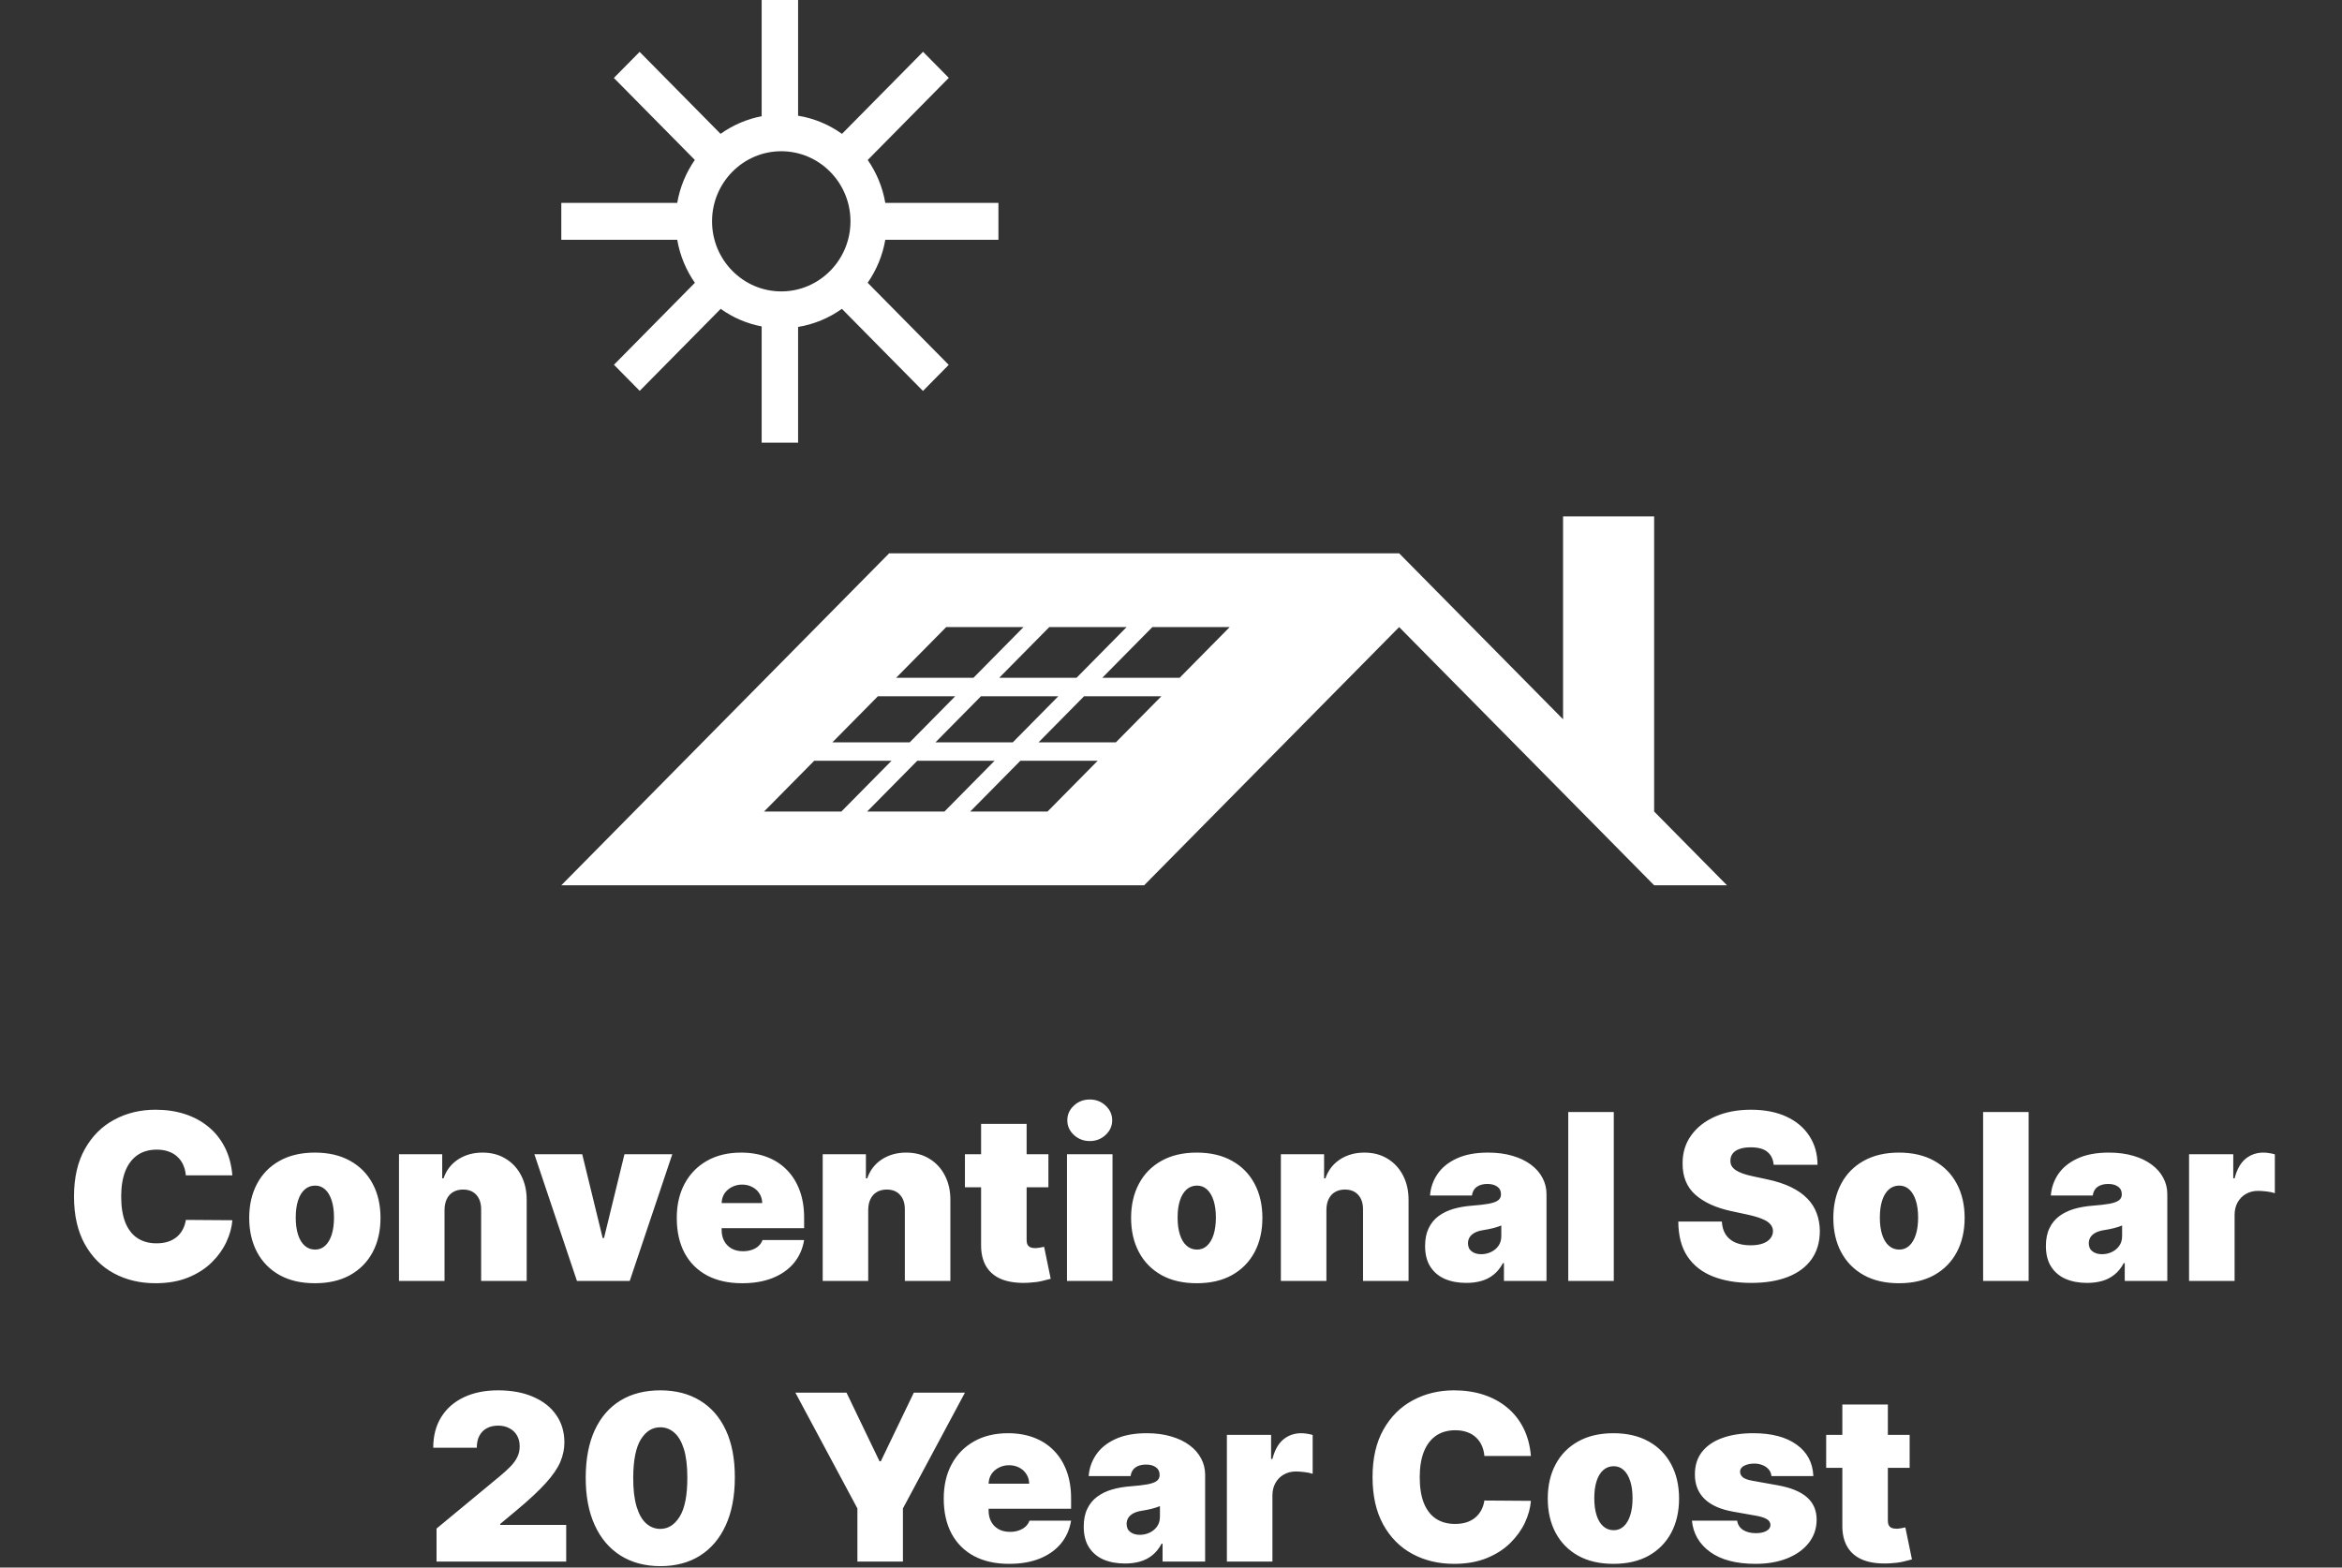<svg width="242" height="162" viewBox="0 0 242 162" fill="none" xmlns="http://www.w3.org/2000/svg">
<rect x="0" y="0" width="242" height="162" fill="#333333" stroke="none"/>
<path d="M24.01 121.467H19.203C19.169 121.069 19.078 120.708 18.931 120.384C18.789 120.06 18.59 119.782 18.334 119.549C18.084 119.31 17.78 119.129 17.422 119.004C17.064 118.873 16.658 118.808 16.203 118.808C15.408 118.808 14.735 119.001 14.184 119.387C13.638 119.774 13.223 120.327 12.939 121.049C12.661 121.771 12.522 122.637 12.522 123.649C12.522 124.717 12.664 125.612 12.948 126.333C13.238 127.049 13.655 127.589 14.201 127.952C14.746 128.31 15.402 128.489 16.169 128.489C16.607 128.489 16.999 128.435 17.346 128.327C17.692 128.214 17.993 128.052 18.249 127.842C18.505 127.631 18.712 127.379 18.871 127.083C19.036 126.782 19.147 126.444 19.203 126.069L24.01 126.103C23.953 126.842 23.746 127.595 23.388 128.362C23.03 129.123 22.522 129.827 21.863 130.475C21.209 131.117 20.399 131.634 19.434 132.026C18.468 132.418 17.346 132.614 16.067 132.614C14.465 132.614 13.027 132.271 11.755 131.583C10.488 130.896 9.485 129.884 8.746 128.549C8.013 127.214 7.647 125.58 7.647 123.649C7.647 121.705 8.022 120.069 8.772 118.739C9.522 117.404 10.533 116.396 11.806 115.714C13.079 115.026 14.499 114.683 16.067 114.683C17.169 114.683 18.184 114.833 19.11 115.134C20.036 115.435 20.848 115.876 21.547 116.455C22.246 117.029 22.809 117.737 23.235 118.577C23.661 119.418 23.919 120.381 24.01 121.467ZM32.535 132.614C31.115 132.614 29.899 132.333 28.887 131.771C27.876 131.202 27.101 130.413 26.561 129.401C26.021 128.384 25.751 127.205 25.751 125.864C25.751 124.524 26.021 123.347 26.561 122.336C27.101 121.319 27.876 120.529 28.887 119.967C29.899 119.399 31.115 119.114 32.535 119.114C33.956 119.114 35.172 119.399 36.183 119.967C37.194 120.529 37.97 121.319 38.51 122.336C39.049 123.347 39.319 124.524 39.319 125.864C39.319 127.205 39.049 128.384 38.51 129.401C37.97 130.413 37.194 131.202 36.183 131.771C35.172 132.333 33.956 132.614 32.535 132.614ZM32.569 129.137C32.967 129.137 33.311 129.004 33.6 128.737C33.89 128.47 34.115 128.089 34.274 127.595C34.433 127.1 34.512 126.512 34.512 125.83C34.512 125.143 34.433 124.555 34.274 124.066C34.115 123.572 33.89 123.191 33.6 122.924C33.311 122.657 32.967 122.524 32.569 122.524C32.149 122.524 31.788 122.657 31.487 122.924C31.186 123.191 30.956 123.572 30.797 124.066C30.637 124.555 30.558 125.143 30.558 125.83C30.558 126.512 30.637 127.1 30.797 127.595C30.956 128.089 31.186 128.47 31.487 128.737C31.788 129.004 32.149 129.137 32.569 129.137ZM45.933 125.012V132.376H41.228V119.285H45.694V121.774H45.831C46.115 120.944 46.615 120.293 47.331 119.822C48.052 119.35 48.893 119.114 49.853 119.114C50.779 119.114 51.584 119.327 52.265 119.754C52.953 120.174 53.484 120.754 53.859 121.492C54.24 122.231 54.427 123.075 54.422 124.024V132.376H49.717V125.012C49.723 124.364 49.558 123.856 49.223 123.487C48.893 123.117 48.433 122.933 47.842 122.933C47.456 122.933 47.117 123.018 46.828 123.188C46.544 123.353 46.325 123.592 46.172 123.904C46.018 124.211 45.939 124.58 45.933 125.012ZM69.468 119.285L65.071 132.376H59.616L55.218 119.285H60.162L62.275 127.944H62.412L64.525 119.285H69.468ZM76.681 132.614C75.283 132.614 74.079 132.347 73.067 131.813C72.061 131.274 71.286 130.501 70.74 129.495C70.201 128.484 69.931 127.274 69.931 125.864C69.931 124.512 70.204 123.33 70.749 122.319C71.294 121.308 72.064 120.521 73.059 119.958C74.053 119.396 75.226 119.114 76.579 119.114C77.567 119.114 78.462 119.268 79.263 119.575C80.064 119.881 80.749 120.327 81.317 120.913C81.885 121.492 82.323 122.197 82.63 123.026C82.936 123.856 83.09 124.791 83.09 125.83V126.921H71.397V124.33H78.76C78.755 123.955 78.658 123.626 78.471 123.342C78.289 123.052 78.041 122.827 77.729 122.668C77.422 122.504 77.073 122.421 76.681 122.421C76.3 122.421 75.951 122.504 75.632 122.668C75.314 122.827 75.059 123.049 74.865 123.333C74.678 123.617 74.579 123.95 74.567 124.33V127.126C74.567 127.546 74.655 127.921 74.831 128.251C75.007 128.58 75.26 128.839 75.59 129.026C75.919 129.214 76.317 129.308 76.783 129.308C77.107 129.308 77.402 129.262 77.669 129.171C77.942 129.08 78.175 128.95 78.368 128.779C78.561 128.603 78.704 128.393 78.794 128.149H83.09C82.942 129.058 82.593 129.847 82.041 130.518C81.49 131.183 80.76 131.7 79.851 132.069C78.948 132.433 77.891 132.614 76.681 132.614ZM89.714 125.012V132.376H85.01V119.285H89.475V121.774H89.612C89.896 120.944 90.396 120.293 91.112 119.822C91.834 119.35 92.674 119.114 93.635 119.114C94.561 119.114 95.365 119.327 96.046 119.754C96.734 120.174 97.265 120.754 97.64 121.492C98.021 122.231 98.209 123.075 98.203 124.024V132.376H93.498V125.012C93.504 124.364 93.339 123.856 93.004 123.487C92.674 123.117 92.214 122.933 91.623 122.933C91.237 122.933 90.899 123.018 90.609 123.188C90.325 123.353 90.106 123.592 89.953 123.904C89.799 124.211 89.72 124.58 89.714 125.012ZM108.332 119.285V122.694H99.707V119.285H108.332ZM101.377 116.149H106.082V128.166C106.082 128.347 106.113 128.501 106.176 128.626C106.238 128.745 106.335 128.836 106.466 128.899C106.596 128.955 106.764 128.984 106.968 128.984C107.11 128.984 107.275 128.967 107.463 128.933C107.656 128.899 107.798 128.87 107.889 128.847L108.571 132.154C108.36 132.217 108.059 132.293 107.667 132.384C107.281 132.475 106.821 132.535 106.287 132.563C105.207 132.62 104.301 132.509 103.568 132.231C102.835 131.947 102.284 131.501 101.914 130.893C101.545 130.285 101.366 129.524 101.377 128.609V116.149ZM110.252 132.376V119.285H114.956V132.376H110.252ZM112.604 117.921C111.968 117.921 111.422 117.711 110.968 117.291C110.513 116.87 110.286 116.364 110.286 115.774C110.286 115.183 110.513 114.677 110.968 114.256C111.422 113.836 111.968 113.626 112.604 113.626C113.246 113.626 113.792 113.836 114.24 114.256C114.695 114.677 114.922 115.183 114.922 115.774C114.922 116.364 114.695 116.87 114.24 117.291C113.792 117.711 113.246 117.921 112.604 117.921ZM123.66 132.614C122.24 132.614 121.024 132.333 120.012 131.771C119.001 131.202 118.225 130.413 117.686 129.401C117.146 128.384 116.876 127.205 116.876 125.864C116.876 124.524 117.146 123.347 117.686 122.336C118.225 121.319 119.001 120.529 120.012 119.967C121.024 119.399 122.24 119.114 123.66 119.114C125.081 119.114 126.297 119.399 127.308 119.967C128.319 120.529 129.095 121.319 129.635 122.336C130.174 123.347 130.444 124.524 130.444 125.864C130.444 127.205 130.174 128.384 129.635 129.401C129.095 130.413 128.319 131.202 127.308 131.771C126.297 132.333 125.081 132.614 123.66 132.614ZM123.694 129.137C124.092 129.137 124.436 129.004 124.725 128.737C125.015 128.47 125.24 128.089 125.399 127.595C125.558 127.1 125.637 126.512 125.637 125.83C125.637 125.143 125.558 124.555 125.399 124.066C125.24 123.572 125.015 123.191 124.725 122.924C124.436 122.657 124.092 122.524 123.694 122.524C123.274 122.524 122.913 122.657 122.612 122.924C122.311 123.191 122.081 123.572 121.922 124.066C121.762 124.555 121.683 125.143 121.683 125.83C121.683 126.512 121.762 127.1 121.922 127.595C122.081 128.089 122.311 128.47 122.612 128.737C122.913 129.004 123.274 129.137 123.694 129.137ZM137.058 125.012V132.376H132.353V119.285H136.819V121.774H136.956C137.24 120.944 137.74 120.293 138.456 119.822C139.177 119.35 140.018 119.114 140.978 119.114C141.904 119.114 142.708 119.327 143.39 119.754C144.078 120.174 144.609 120.754 144.984 121.492C145.365 122.231 145.552 123.075 145.547 124.024V132.376H140.842V125.012C140.848 124.364 140.683 123.856 140.348 123.487C140.018 123.117 139.558 122.933 138.967 122.933C138.581 122.933 138.243 123.018 137.953 123.188C137.669 123.353 137.45 123.592 137.297 123.904C137.143 124.211 137.064 124.58 137.058 125.012ZM151.517 132.58C150.681 132.58 149.943 132.444 149.301 132.171C148.664 131.893 148.164 131.472 147.801 130.91C147.437 130.347 147.255 129.631 147.255 128.762C147.255 128.046 147.377 127.435 147.622 126.93C147.866 126.418 148.207 126.001 148.645 125.677C149.082 125.353 149.591 125.106 150.17 124.935C150.755 124.765 151.386 124.654 152.062 124.603C152.795 124.546 153.383 124.478 153.826 124.399C154.275 124.313 154.599 124.197 154.798 124.049C154.997 123.896 155.096 123.694 155.096 123.444V123.41C155.096 123.069 154.966 122.808 154.704 122.626C154.443 122.444 154.108 122.353 153.699 122.353C153.25 122.353 152.883 122.452 152.599 122.651C152.321 122.845 152.153 123.143 152.096 123.546H147.767C147.824 122.751 148.076 122.018 148.525 121.347C148.98 120.671 149.642 120.131 150.511 119.728C151.38 119.319 152.466 119.114 153.767 119.114C154.704 119.114 155.545 119.225 156.289 119.447C157.034 119.663 157.667 119.967 158.19 120.359C158.713 120.745 159.11 121.2 159.383 121.722C159.662 122.239 159.801 122.802 159.801 123.41V132.376H155.403V130.535H155.301C155.039 131.024 154.721 131.418 154.346 131.72C153.977 132.021 153.554 132.239 153.076 132.376C152.605 132.512 152.085 132.58 151.517 132.58ZM153.051 129.614C153.409 129.614 153.744 129.541 154.056 129.393C154.375 129.245 154.633 129.032 154.832 128.754C155.031 128.475 155.13 128.137 155.13 127.739V126.649C155.005 126.7 154.872 126.748 154.73 126.793C154.593 126.839 154.446 126.881 154.287 126.921C154.133 126.961 153.968 126.998 153.792 127.032C153.622 127.066 153.443 127.097 153.255 127.126C152.892 127.183 152.593 127.276 152.36 127.407C152.133 127.532 151.963 127.688 151.849 127.876C151.741 128.058 151.687 128.262 151.687 128.489C151.687 128.853 151.815 129.131 152.071 129.325C152.326 129.518 152.653 129.614 153.051 129.614ZM166.753 114.921V132.376H162.049V114.921H166.753ZM183.272 120.376C183.227 119.808 183.014 119.364 182.633 119.046C182.258 118.728 181.687 118.569 180.92 118.569C180.431 118.569 180.031 118.629 179.718 118.748C179.412 118.862 179.184 119.018 179.037 119.217C178.889 119.416 178.812 119.643 178.806 119.899C178.795 120.109 178.832 120.299 178.917 120.47C179.008 120.634 179.15 120.785 179.343 120.921C179.537 121.052 179.784 121.171 180.085 121.279C180.386 121.387 180.744 121.484 181.159 121.569L182.591 121.876C183.556 122.08 184.383 122.35 185.071 122.685C185.758 123.021 186.321 123.416 186.758 123.87C187.196 124.319 187.517 124.825 187.721 125.387C187.931 125.95 188.039 126.563 188.045 127.228C188.039 128.376 187.752 129.347 187.184 130.143C186.616 130.938 185.804 131.543 184.747 131.958C183.696 132.373 182.431 132.58 180.954 132.58C179.437 132.58 178.113 132.356 176.983 131.907C175.858 131.458 174.983 130.768 174.358 129.836C173.738 128.899 173.426 127.7 173.42 126.239H177.92C177.949 126.774 178.082 127.222 178.321 127.586C178.559 127.95 178.895 128.225 179.326 128.413C179.764 128.6 180.284 128.694 180.886 128.694C181.392 128.694 181.815 128.631 182.156 128.506C182.497 128.381 182.755 128.208 182.931 127.987C183.108 127.765 183.199 127.512 183.204 127.228C183.199 126.961 183.11 126.728 182.94 126.529C182.775 126.325 182.502 126.143 182.122 125.984C181.741 125.819 181.227 125.666 180.579 125.524L178.841 125.149C177.295 124.813 176.076 124.254 175.184 123.47C174.298 122.68 173.858 121.603 173.863 120.239C173.858 119.131 174.153 118.163 174.75 117.333C175.352 116.498 176.184 115.847 177.247 115.381C178.315 114.916 179.539 114.683 180.92 114.683C182.329 114.683 183.548 114.918 184.576 115.39C185.605 115.862 186.397 116.526 186.954 117.384C187.517 118.237 187.801 119.234 187.806 120.376H183.272ZM196.223 132.614C194.802 132.614 193.586 132.333 192.575 131.771C191.564 131.202 190.788 130.413 190.248 129.401C189.708 128.384 189.439 127.205 189.439 125.864C189.439 124.524 189.708 123.347 190.248 122.336C190.788 121.319 191.564 120.529 192.575 119.967C193.586 119.399 194.802 119.114 196.223 119.114C197.643 119.114 198.859 119.399 199.87 119.967C200.882 120.529 201.657 121.319 202.197 122.336C202.737 123.347 203.007 124.524 203.007 125.864C203.007 127.205 202.737 128.384 202.197 129.401C201.657 130.413 200.882 131.202 199.87 131.771C198.859 132.333 197.643 132.614 196.223 132.614ZM196.257 129.137C196.654 129.137 196.998 129.004 197.288 128.737C197.578 128.47 197.802 128.089 197.961 127.595C198.12 127.1 198.2 126.512 198.2 125.83C198.2 125.143 198.12 124.555 197.961 124.066C197.802 123.572 197.578 123.191 197.288 122.924C196.998 122.657 196.654 122.524 196.257 122.524C195.836 122.524 195.475 122.657 195.174 122.924C194.873 123.191 194.643 123.572 194.484 124.066C194.325 124.555 194.245 125.143 194.245 125.83C194.245 126.512 194.325 127.1 194.484 127.595C194.643 128.089 194.873 128.47 195.174 128.737C195.475 129.004 195.836 129.137 196.257 129.137ZM209.62 114.921V132.376H204.916V114.921H209.62ZM215.665 132.58C214.83 132.58 214.091 132.444 213.449 132.171C212.813 131.893 212.313 131.472 211.949 130.91C211.586 130.347 211.404 129.631 211.404 128.762C211.404 128.046 211.526 127.435 211.77 126.93C212.015 126.418 212.355 126.001 212.793 125.677C213.23 125.353 213.739 125.106 214.319 124.935C214.904 124.765 215.534 124.654 216.211 124.603C216.944 124.546 217.532 124.478 217.975 124.399C218.424 124.313 218.748 124.197 218.946 124.049C219.145 123.896 219.245 123.694 219.245 123.444V123.41C219.245 123.069 219.114 122.808 218.853 122.626C218.591 122.444 218.256 122.353 217.847 122.353C217.398 122.353 217.032 122.452 216.748 122.651C216.469 122.845 216.301 123.143 216.245 123.546H211.915C211.972 122.751 212.225 122.018 212.674 121.347C213.128 120.671 213.79 120.131 214.659 119.728C215.529 119.319 216.614 119.114 217.915 119.114C218.853 119.114 219.694 119.225 220.438 119.447C221.182 119.663 221.816 119.967 222.338 120.359C222.861 120.745 223.259 121.2 223.532 121.722C223.81 122.239 223.949 122.802 223.949 123.41V132.376H219.551V130.535H219.449C219.188 131.024 218.87 131.418 218.495 131.72C218.125 132.021 217.702 132.239 217.225 132.376C216.753 132.512 216.233 132.58 215.665 132.58ZM217.199 129.614C217.557 129.614 217.892 129.541 218.205 129.393C218.523 129.245 218.782 129.032 218.98 128.754C219.179 128.475 219.279 128.137 219.279 127.739V126.649C219.154 126.7 219.02 126.748 218.878 126.793C218.742 126.839 218.594 126.881 218.435 126.921C218.282 126.961 218.117 126.998 217.941 127.032C217.77 127.066 217.591 127.097 217.404 127.126C217.04 127.183 216.742 127.276 216.509 127.407C216.282 127.532 216.111 127.688 215.998 127.876C215.89 128.058 215.836 128.262 215.836 128.489C215.836 128.853 215.963 129.131 216.219 129.325C216.475 129.518 216.801 129.614 217.199 129.614ZM226.197 132.376V119.285H230.765V121.774H230.902C231.14 120.853 231.518 120.18 232.035 119.754C232.558 119.327 233.169 119.114 233.868 119.114C234.072 119.114 234.274 119.131 234.473 119.166C234.677 119.194 234.873 119.237 235.061 119.293V123.308C234.828 123.228 234.541 123.168 234.2 123.129C233.859 123.089 233.566 123.069 233.322 123.069C232.862 123.069 232.447 123.174 232.078 123.384C231.714 123.589 231.427 123.879 231.217 124.254C231.007 124.623 230.902 125.058 230.902 125.558V132.376H226.197ZM45.108 161.376V157.967L51.62 152.58C52.051 152.222 52.421 151.887 52.728 151.575C53.04 151.256 53.279 150.93 53.444 150.595C53.614 150.259 53.699 149.887 53.699 149.478C53.699 149.029 53.603 148.646 53.409 148.327C53.222 148.009 52.961 147.765 52.625 147.595C52.29 147.418 51.904 147.33 51.466 147.33C51.029 147.33 50.642 147.418 50.307 147.595C49.978 147.771 49.722 148.029 49.54 148.37C49.358 148.711 49.267 149.126 49.267 149.614H44.767C44.767 148.387 45.043 147.33 45.594 146.444C46.145 145.558 46.924 144.876 47.929 144.399C48.935 143.921 50.114 143.683 51.466 143.683C52.864 143.683 54.074 143.907 55.097 144.356C56.125 144.799 56.918 145.424 57.475 146.231C58.037 147.038 58.319 147.984 58.319 149.069C58.319 149.739 58.179 150.407 57.901 151.072C57.623 151.731 57.123 152.461 56.401 153.262C55.679 154.063 54.654 155.018 53.324 156.126L51.688 157.489V157.592H58.506V161.376H45.108ZM68.226 161.853C66.641 161.847 65.272 161.481 64.118 160.754C62.965 160.026 62.076 158.978 61.451 157.609C60.826 156.239 60.516 154.597 60.522 152.683C60.527 150.762 60.84 149.131 61.459 147.791C62.084 146.45 62.971 145.43 64.118 144.731C65.272 144.032 66.641 143.683 68.226 143.683C69.811 143.683 71.181 144.035 72.334 144.739C73.488 145.438 74.377 146.458 75.002 147.799C75.627 149.14 75.936 150.768 75.931 152.683C75.931 154.609 75.618 156.256 74.993 157.626C74.368 158.995 73.479 160.043 72.326 160.771C71.178 161.492 69.811 161.853 68.226 161.853ZM68.226 158.001C69.044 158.001 69.715 157.575 70.238 156.722C70.766 155.864 71.027 154.518 71.022 152.683C71.022 151.484 70.902 150.504 70.664 149.742C70.425 148.981 70.096 148.418 69.675 148.055C69.255 147.685 68.772 147.501 68.226 147.501C67.408 147.501 66.74 147.916 66.223 148.745C65.706 149.575 65.442 150.887 65.431 152.683C65.425 153.904 65.541 154.91 65.78 155.7C66.019 156.484 66.348 157.063 66.769 157.438C67.195 157.813 67.681 158.001 68.226 158.001ZM82.186 143.921H87.471L90.88 151.012H91.016L94.425 143.921H99.709L93.3 155.887V161.376H88.596V155.887L82.186 143.921ZM104.267 161.614C102.869 161.614 101.664 161.347 100.653 160.813C99.647 160.274 98.872 159.501 98.326 158.495C97.787 157.484 97.517 156.274 97.517 154.864C97.517 153.512 97.789 152.33 98.335 151.319C98.88 150.308 99.65 149.521 100.645 148.958C101.639 148.396 102.812 148.114 104.164 148.114C105.153 148.114 106.048 148.268 106.849 148.575C107.65 148.881 108.335 149.327 108.903 149.913C109.471 150.492 109.909 151.197 110.216 152.026C110.522 152.856 110.676 153.791 110.676 154.83V155.921H98.983V153.33H106.346C106.341 152.955 106.244 152.626 106.056 152.342C105.875 152.052 105.627 151.827 105.315 151.668C105.008 151.504 104.659 151.421 104.267 151.421C103.886 151.421 103.537 151.504 103.218 151.668C102.9 151.827 102.645 152.049 102.451 152.333C102.264 152.617 102.164 152.95 102.153 153.33V156.126C102.153 156.546 102.241 156.921 102.417 157.251C102.593 157.58 102.846 157.839 103.176 158.026C103.505 158.214 103.903 158.308 104.369 158.308C104.693 158.308 104.988 158.262 105.255 158.171C105.528 158.08 105.761 157.95 105.954 157.779C106.147 157.603 106.289 157.393 106.38 157.149H110.676C110.528 158.058 110.179 158.847 109.627 159.518C109.076 160.183 108.346 160.7 107.437 161.069C106.534 161.433 105.477 161.614 104.267 161.614ZM116.243 161.58C115.408 161.58 114.669 161.444 114.027 161.171C113.391 160.893 112.891 160.472 112.527 159.91C112.164 159.347 111.982 158.631 111.982 157.762C111.982 157.046 112.104 156.435 112.348 155.93C112.593 155.418 112.934 155.001 113.371 154.677C113.809 154.353 114.317 154.106 114.897 153.935C115.482 153.765 116.113 153.654 116.789 153.603C117.522 153.546 118.11 153.478 118.553 153.399C119.002 153.313 119.326 153.197 119.525 153.049C119.723 152.896 119.823 152.694 119.823 152.444V152.41C119.823 152.069 119.692 151.808 119.431 151.626C119.169 151.444 118.834 151.353 118.425 151.353C117.976 151.353 117.61 151.452 117.326 151.651C117.047 151.845 116.88 152.143 116.823 152.546H112.493C112.55 151.751 112.803 151.018 113.252 150.347C113.706 149.671 114.368 149.131 115.238 148.728C116.107 148.319 117.192 148.114 118.493 148.114C119.431 148.114 120.272 148.225 121.016 148.447C121.76 148.663 122.394 148.967 122.917 149.359C123.439 149.745 123.837 150.2 124.11 150.722C124.388 151.239 124.527 151.802 124.527 152.41V161.376H120.13V159.535H120.027C119.766 160.024 119.448 160.418 119.073 160.72C118.703 161.021 118.28 161.239 117.803 161.376C117.331 161.512 116.811 161.58 116.243 161.58ZM117.777 158.614C118.135 158.614 118.471 158.541 118.783 158.393C119.101 158.245 119.36 158.032 119.559 157.754C119.757 157.475 119.857 157.137 119.857 156.739V155.649C119.732 155.7 119.598 155.748 119.456 155.793C119.32 155.839 119.172 155.881 119.013 155.921C118.86 155.961 118.695 155.998 118.519 156.032C118.348 156.066 118.169 156.097 117.982 156.126C117.618 156.183 117.32 156.276 117.087 156.407C116.86 156.532 116.689 156.688 116.576 156.876C116.468 157.058 116.414 157.262 116.414 157.489C116.414 157.853 116.542 158.131 116.797 158.325C117.053 158.518 117.38 158.614 117.777 158.614ZM126.775 161.376V148.285H131.343V150.774H131.48C131.718 149.853 132.096 149.18 132.613 148.754C133.136 148.327 133.747 148.114 134.446 148.114C134.65 148.114 134.852 148.131 135.051 148.166C135.255 148.194 135.451 148.237 135.639 148.293V152.308C135.406 152.228 135.119 152.168 134.778 152.129C134.437 152.089 134.145 152.069 133.9 152.069C133.44 152.069 133.025 152.174 132.656 152.384C132.292 152.589 132.005 152.879 131.795 153.254C131.585 153.623 131.48 154.058 131.48 154.558V161.376H126.775ZM158.19 150.467H153.383C153.349 150.069 153.258 149.708 153.11 149.384C152.968 149.06 152.77 148.782 152.514 148.549C152.264 148.31 151.96 148.129 151.602 148.004C151.244 147.873 150.838 147.808 150.383 147.808C149.588 147.808 148.914 148.001 148.363 148.387C147.818 148.774 147.403 149.327 147.119 150.049C146.841 150.771 146.701 151.637 146.701 152.649C146.701 153.717 146.843 154.612 147.127 155.333C147.417 156.049 147.835 156.589 148.38 156.952C148.926 157.31 149.582 157.489 150.349 157.489C150.787 157.489 151.179 157.435 151.525 157.327C151.872 157.214 152.173 157.052 152.429 156.842C152.684 156.631 152.892 156.379 153.051 156.083C153.216 155.782 153.326 155.444 153.383 155.069L158.19 155.103C158.133 155.842 157.926 156.595 157.568 157.362C157.21 158.123 156.701 158.827 156.042 159.475C155.389 160.117 154.579 160.634 153.613 161.026C152.647 161.418 151.525 161.614 150.247 161.614C148.645 161.614 147.207 161.271 145.934 160.583C144.667 159.896 143.664 158.884 142.926 157.549C142.193 156.214 141.826 154.58 141.826 152.649C141.826 150.705 142.201 149.069 142.951 147.739C143.701 146.404 144.713 145.396 145.985 144.714C147.258 144.026 148.679 143.683 150.247 143.683C151.349 143.683 152.363 143.833 153.289 144.134C154.216 144.435 155.028 144.876 155.727 145.455C156.426 146.029 156.988 146.737 157.414 147.577C157.841 148.418 158.099 149.381 158.19 150.467ZM166.715 161.614C165.294 161.614 164.078 161.333 163.067 160.771C162.056 160.202 161.28 159.413 160.74 158.401C160.201 157.384 159.931 156.205 159.931 154.864C159.931 153.524 160.201 152.347 160.74 151.336C161.28 150.319 162.056 149.529 163.067 148.967C164.078 148.399 165.294 148.114 166.715 148.114C168.135 148.114 169.351 148.399 170.363 148.967C171.374 149.529 172.15 150.319 172.689 151.336C173.229 152.347 173.499 153.524 173.499 154.864C173.499 156.205 173.229 157.384 172.689 158.401C172.15 159.413 171.374 160.202 170.363 160.771C169.351 161.333 168.135 161.614 166.715 161.614ZM166.749 158.137C167.147 158.137 167.49 158.004 167.78 157.737C168.07 157.47 168.294 157.089 168.453 156.595C168.613 156.1 168.692 155.512 168.692 154.83C168.692 154.143 168.613 153.555 168.453 153.066C168.294 152.572 168.07 152.191 167.78 151.924C167.49 151.657 167.147 151.524 166.749 151.524C166.328 151.524 165.968 151.657 165.667 151.924C165.365 152.191 165.135 152.572 164.976 153.066C164.817 153.555 164.738 154.143 164.738 154.83C164.738 155.512 164.817 156.1 164.976 156.595C165.135 157.089 165.365 157.47 165.667 157.737C165.968 158.004 166.328 158.137 166.749 158.137ZM187.374 152.546H183.044C183.022 152.279 182.928 152.049 182.763 151.856C182.598 151.663 182.385 151.515 182.124 151.413C181.868 151.305 181.584 151.251 181.272 151.251C180.868 151.251 180.522 151.325 180.232 151.472C179.942 151.62 179.8 151.83 179.806 152.103C179.8 152.296 179.882 152.475 180.053 152.64C180.229 152.805 180.567 152.933 181.067 153.024L183.726 153.501C185.067 153.745 186.064 154.157 186.718 154.737C187.377 155.31 187.709 156.08 187.715 157.046C187.709 157.978 187.431 158.788 186.88 159.475C186.334 160.157 185.587 160.685 184.638 161.06C183.695 161.43 182.618 161.614 181.408 161.614C179.408 161.614 177.843 161.205 176.712 160.387C175.587 159.569 174.959 158.489 174.828 157.149H179.499C179.561 157.563 179.766 157.884 180.113 158.112C180.465 158.333 180.908 158.444 181.442 158.444C181.874 158.444 182.229 158.37 182.507 158.222C182.792 158.075 182.936 157.864 182.942 157.592C182.936 157.342 182.811 157.143 182.567 156.995C182.328 156.847 181.953 156.728 181.442 156.637L179.124 156.228C177.789 155.995 176.789 155.552 176.124 154.899C175.459 154.245 175.13 153.404 175.135 152.376C175.13 151.467 175.368 150.697 175.851 150.066C176.34 149.43 177.036 148.947 177.939 148.617C178.848 148.282 179.925 148.114 181.169 148.114C183.061 148.114 184.553 148.506 185.644 149.291C186.74 150.075 187.317 151.16 187.374 152.546ZM197.324 148.285V151.694H188.699V148.285H197.324ZM190.37 145.149H195.074V157.166C195.074 157.347 195.105 157.501 195.168 157.626C195.23 157.745 195.327 157.836 195.458 157.899C195.588 157.955 195.756 157.984 195.961 157.984C196.103 157.984 196.267 157.967 196.455 157.933C196.648 157.899 196.79 157.87 196.881 157.847L197.563 161.154C197.353 161.217 197.051 161.293 196.659 161.384C196.273 161.475 195.813 161.535 195.279 161.563C194.199 161.62 193.293 161.509 192.56 161.231C191.827 160.947 191.276 160.501 190.907 159.893C190.537 159.285 190.358 158.524 190.37 157.609V145.149Z" fill="white"/>
<path d="M103.169 24.778V20.966H91.478C91.198 19.338 90.565 17.833 89.662 16.532L98.04 8.047L95.379 5.352L87.002 13.834C85.677 12.887 84.135 12.23 82.467 11.959V0H78.703V12.011C77.147 12.308 75.707 12.941 74.458 13.832L66.092 5.36L63.431 8.055L71.797 16.528C70.892 17.83 70.259 19.337 69.978 20.966H58V24.778H69.978C70.259 26.411 70.895 27.922 71.803 29.226L63.439 37.697L66.101 40.393L74.468 31.92C75.714 32.807 77.15 33.437 78.703 33.733V45.745H82.467V33.786C84.131 33.515 85.669 32.861 86.993 31.917L95.37 40.402L98.032 37.706L89.656 29.222C90.562 27.919 91.197 26.41 91.478 24.778H103.169ZM80.728 15.629C84.671 15.629 87.88 18.879 87.88 22.872C87.88 26.866 84.672 30.115 80.728 30.115C76.784 30.115 73.576 26.866 73.576 22.872C73.576 18.879 76.785 15.629 80.728 15.629ZM170.923 83.865V53.369H161.513V74.335L144.574 57.181H91.877L58 91.489H118.226L144.574 64.805L170.923 91.489H178.451L170.923 83.865ZM90.714 71.953H98.704L93.999 76.718H86.009L90.714 71.953ZM101.366 71.953H109.356L104.651 76.718H96.66L101.366 71.953ZM112.017 71.953H120.007L115.302 76.718H107.312L112.017 71.953ZM121.89 70.046H113.899L119.075 64.805H127.065L121.89 70.046ZM111.238 70.046H103.248L108.423 64.805H116.413L111.238 70.046ZM100.586 70.046H92.596L97.772 64.805H105.762L100.586 70.046ZM84.127 78.624H92.117L86.941 83.865H78.951L84.127 78.624ZM94.778 78.624H102.768L97.593 83.865H89.603L94.778 78.624ZM105.43 78.624H113.42L108.244 83.865H100.254L105.43 78.624Z" fill="white"/>
</svg>
